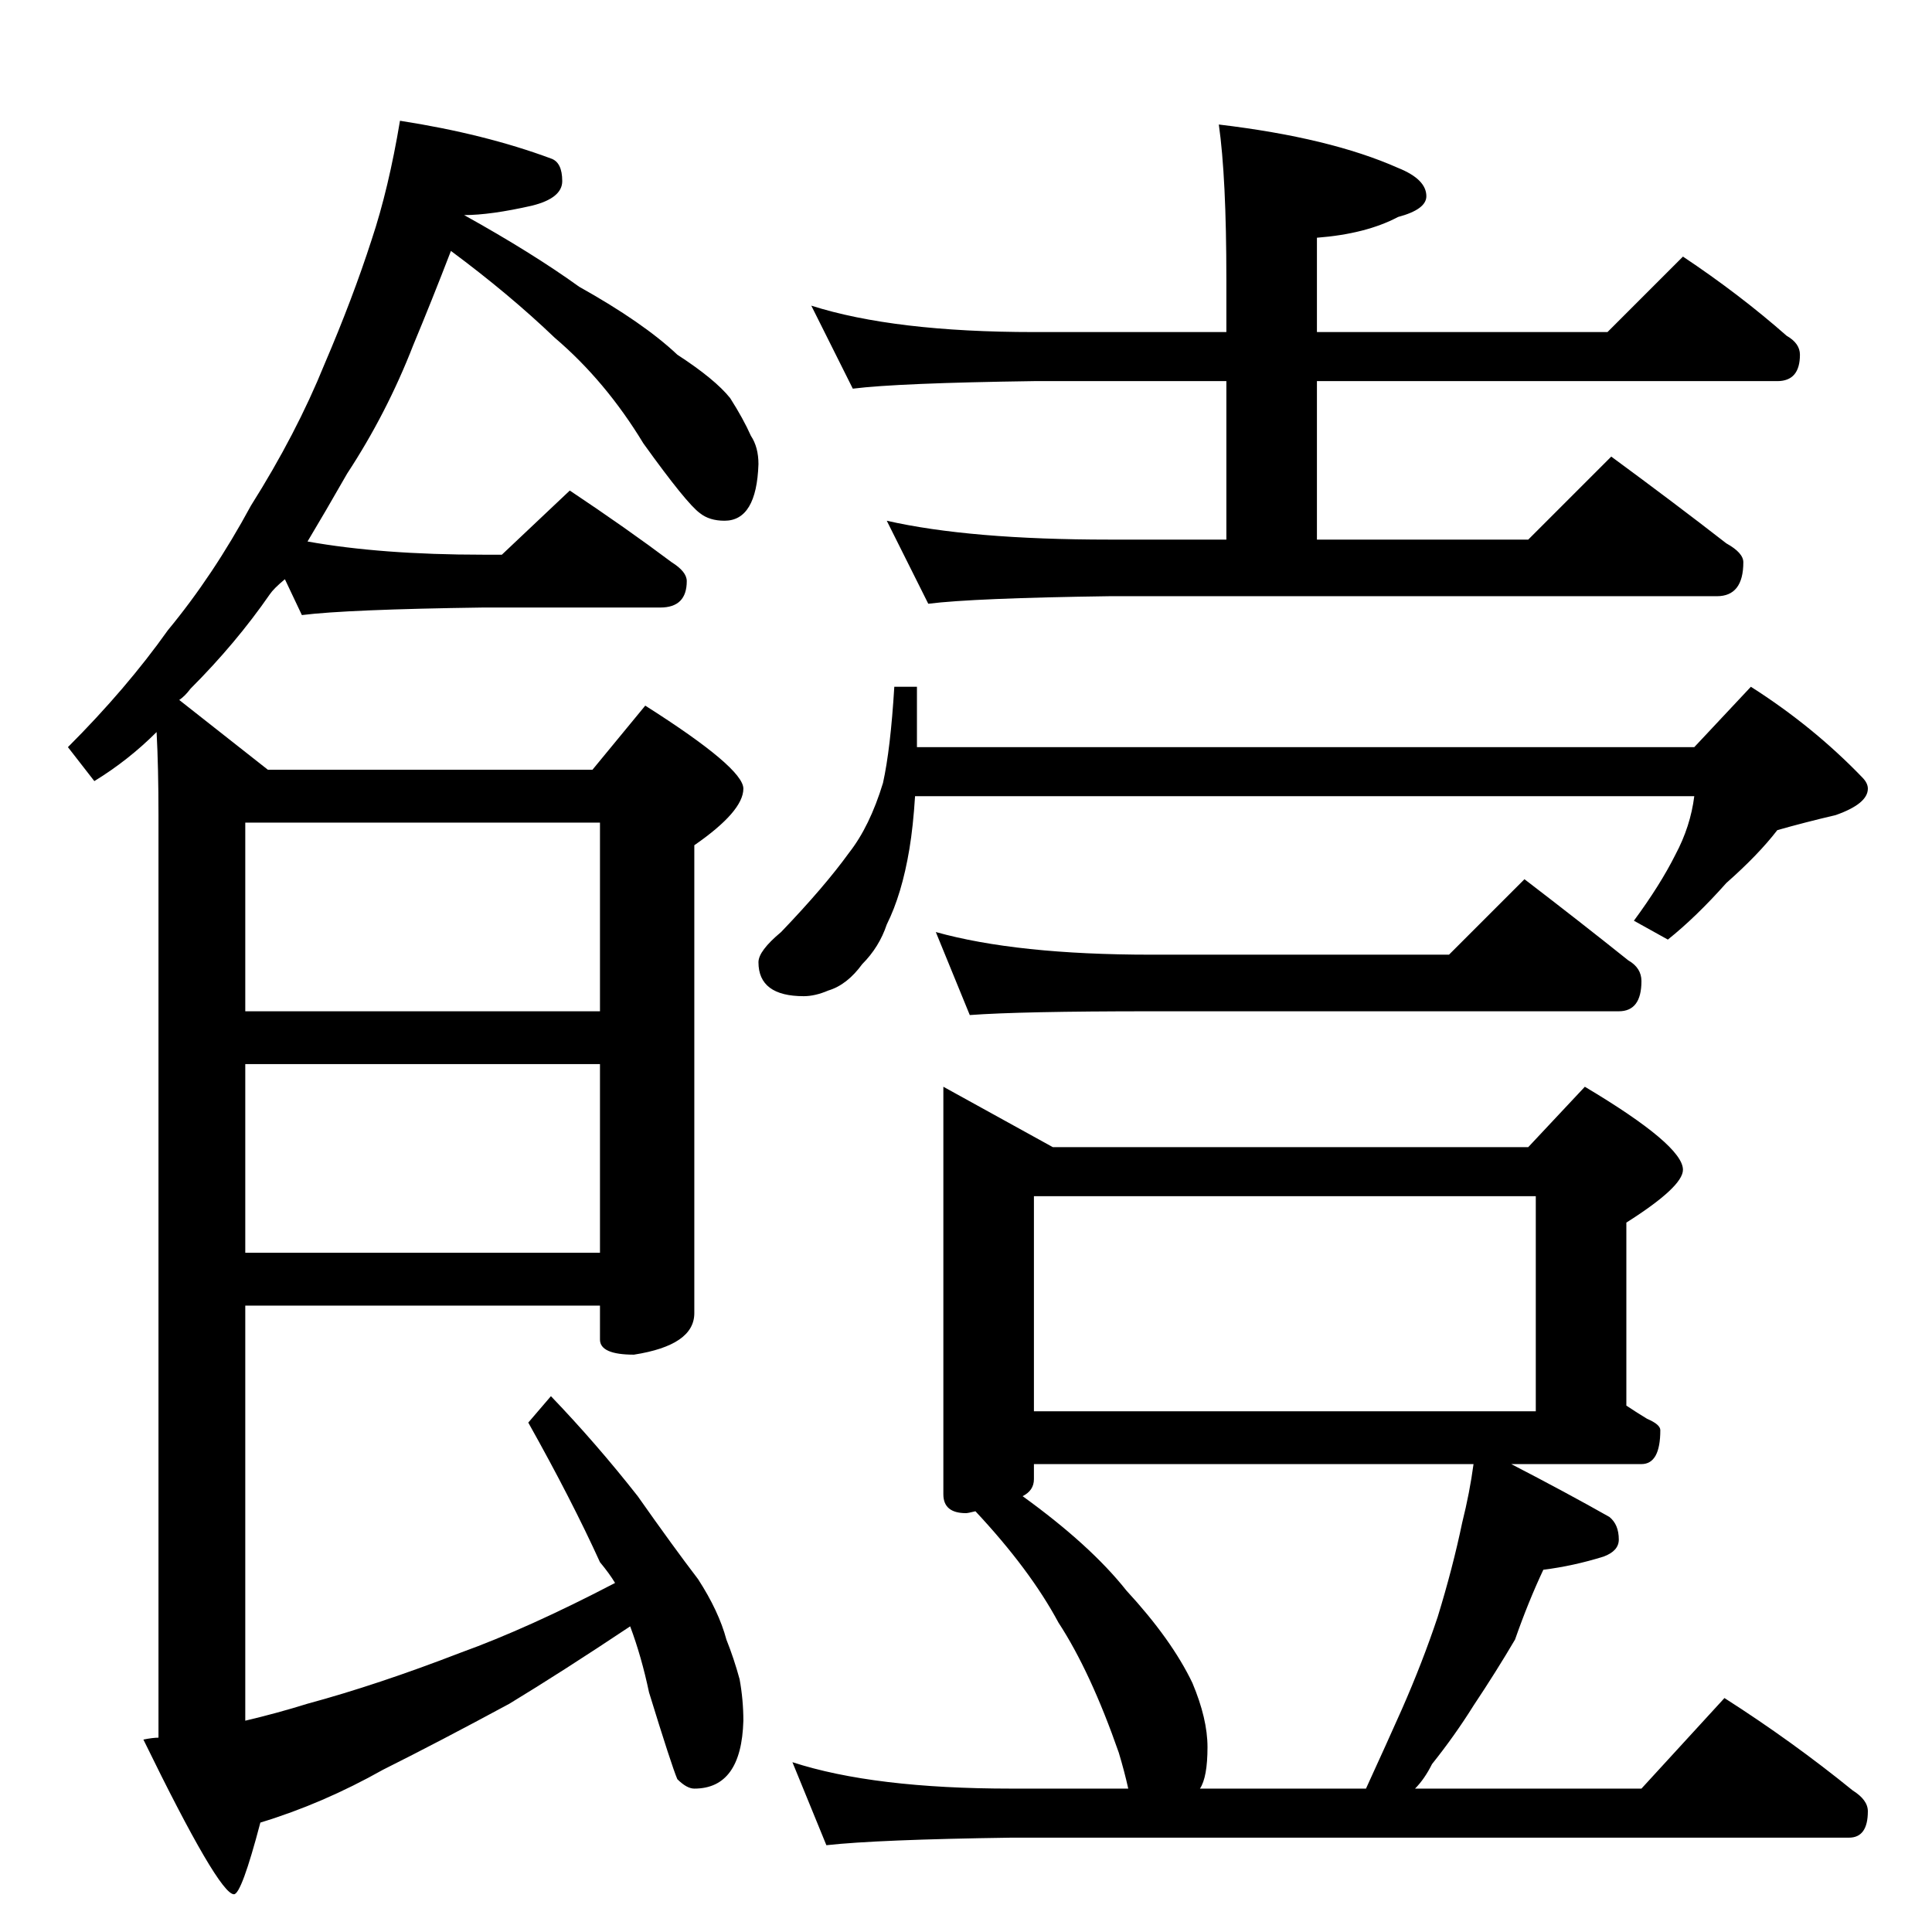 <?xml version="1.0" standalone="no"?>
<!DOCTYPE svg PUBLIC "-//W3C//DTD SVG 1.1//EN" "http://www.w3.org/Graphics/SVG/1.1/DTD/svg11.dtd" >
<svg xmlns="http://www.w3.org/2000/svg" xmlns:xlink="http://www.w3.org/1999/xlink" version="1.1" viewBox="0 -204 1024 1024">
  <g transform="matrix(1 0 0 -1 0 820)">
   <path fill="currentColor"
d="M212 960q45 -7 80 -20q6 -2 6 -12q0 -9 -16 -13q-22 -5 -36 -5q36 -20 61 -38q34 -19 52 -36q20 -13 28 -23q7 -11 11 -20q4 -6 4 -15q-1 -30 -18 -30q-8 0 -13 4q-7 5 -30 37q-20 33 -47 56q-24 23 -55 46q-10 -26 -20 -50q-14 -36 -35 -68q-12 -21 -21 -36q39 -7 93 -7
h10l36 34q30 -20 54 -38q8 -5 8 -10q0 -14 -14 -14h-94q-72 -1 -96 -4l-9 19q-6 -5 -8 -8q-18 -26 -42 -50q-3 -4 -6 -6l47 -37h172l28 34q52 -33 52 -44q0 -12 -26 -30v-248q0 -17 -32 -22q-18 0 -18 8v18h-188v-220q17 4 33 9q37 10 81 27q36 13 82 37q-3 5 -8 11
q-15 33 -38 74l12 14q24 -25 46 -53q19 -27 32 -44q11 -17 15 -32q4 -10 7 -21q2 -11 2 -22q-1 -36 -26 -36q-4 0 -9 5q-3 7 -15 46q-4 19 -10 35q-36 -24 -64 -41q-37 -20 -67 -35q-32 -18 -65 -28q-10 -38 -14 -38q-8 0 -48 82q5 1 8 1v489q0 25 -1 44q-15 -15 -33 -26
l-14 18q31 31 53 62q24 29 44 66q24 38 39 75q15 35 25 66q9 27 15 63zM130 588v-100h188v100h-188zM130 460v-100h188v100h-188zM430 862q44 -14 118 -14h102v28q0 54 -4 82q59 -7 95 -23q15 -6 15 -15q0 -7 -15 -11q-17 -9 -43 -11v-50h154l40 40q30 -20 55 -42
q7 -4 7 -10q0 -14 -12 -14h-244v-84h112l44 44q34 -25 61 -46q9 -5 9 -10q0 -18 -14 -18h-322q-72 -1 -96 -4l-22 44q44 -10 118 -10h62v84h-102q-72 -1 -96 -4zM474 660h12v-32h412l30 32q33 -21 59 -48q3 -3 3 -6q0 -8 -17 -14q-17 -4 -31 -8q-10 -13 -27 -28
q-16 -18 -31 -30l-18 10q14 19 22 35q8 15 10 31h-413q-1 -16 -3 -28q-4 -24 -12 -40q-4 -12 -13 -21q-8 -11 -18 -14q-7 -3 -13 -3q-24 0 -24 18q0 6 12 16q23 24 36 42q11 14 18 37q4 18 6 51zM496 530q43 -12 114 -12h158l40 40q30 -23 55 -43q7 -4 7 -11q0 -16 -12 -16
h-248q-69 0 -96 -2zM500 448l58 -32h252l30 32q52 -31 52 -44q0 -9 -30 -28v-97q6 -4 11 -7q7 -3 7 -6q0 -18 -10 -18h-69q29 -15 52 -28q5 -4 5 -12q0 -6 -8 -9q-16 -5 -32 -7q-8 -17 -15 -37q-10 -17 -22 -35q-10 -16 -22 -31q-4 -8 -9 -13h120l44 48q36 -23 68 -49
q8 -5 8 -11q0 -14 -10 -14h-444q-71 -1 -98 -4l-18 44q43 -14 116 -14h62q-2 9 -5 19q-15 43 -32 69q-15 28 -44 59q-4 -1 -5 -1q-12 0 -12 10v216zM636 76h88q11 24 19 42q11 25 19 49q8 26 13 50q4 16 6 31h-233v-8q0 -6 -6 -9q36 -26 55 -50q24 -26 35 -49q8 -19 8 -34
q0 -16 -4 -22zM548 276h266v114h-266v-114z" />
  </g>

</svg>
